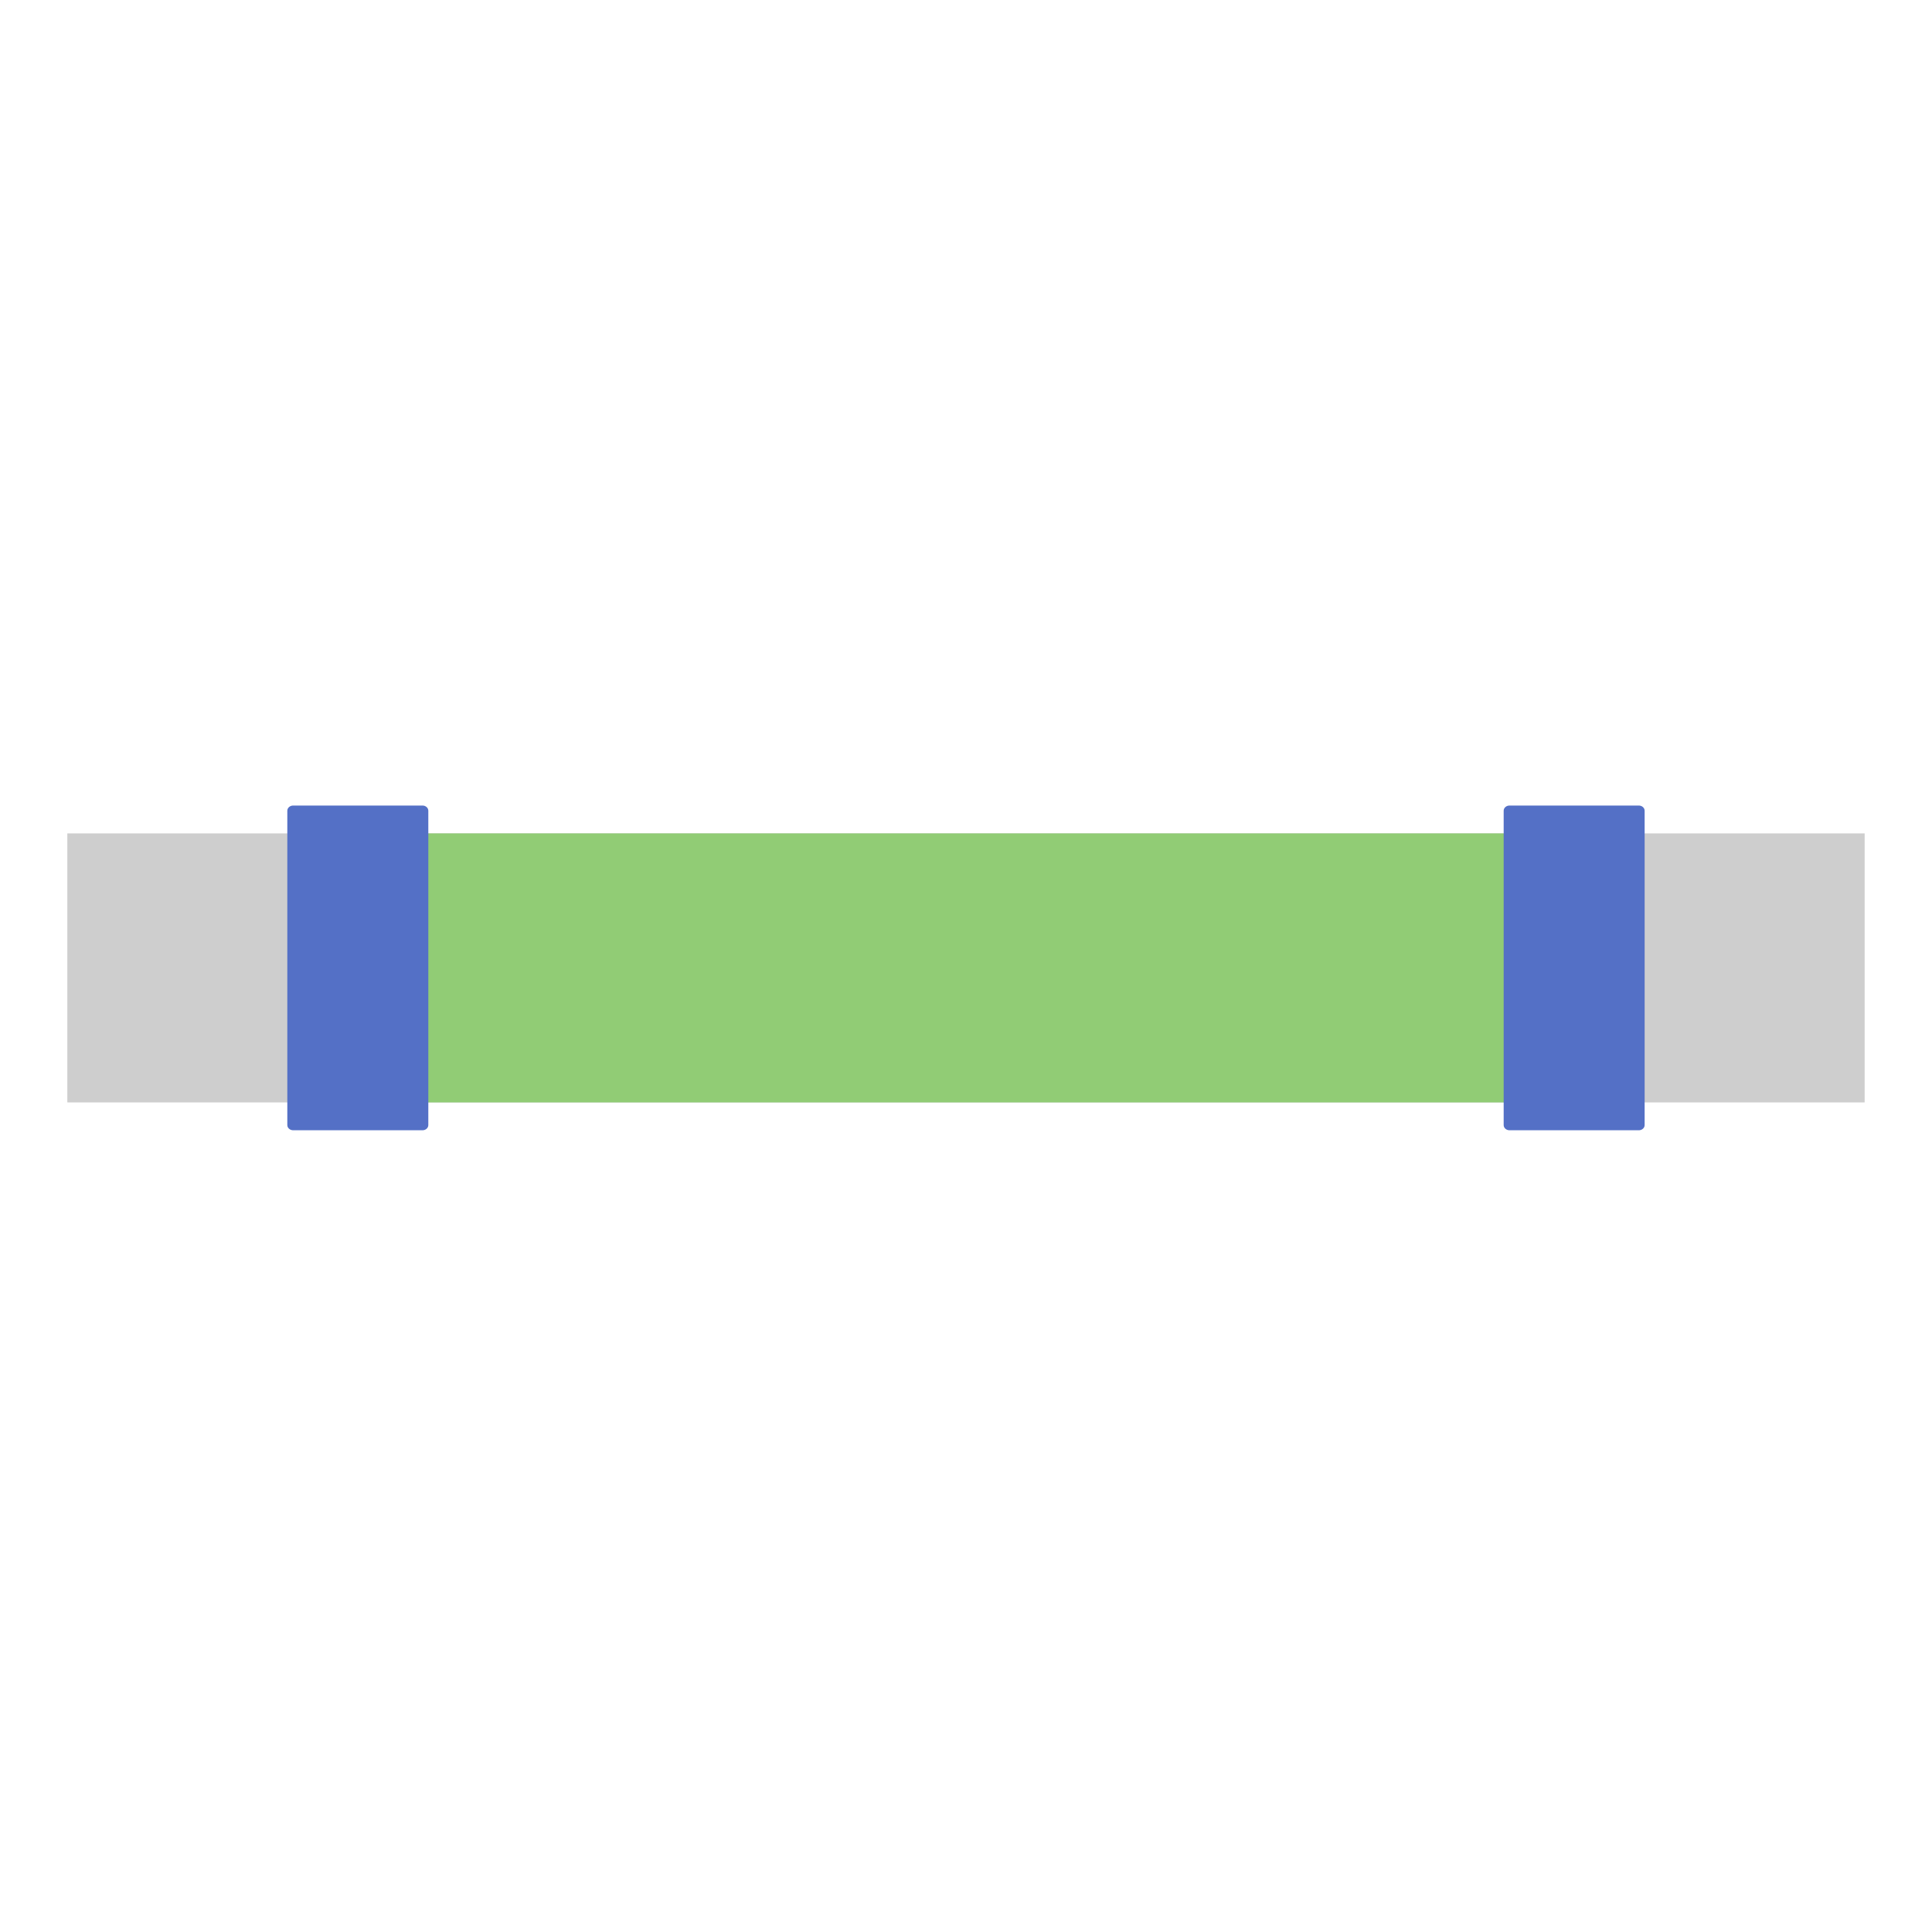 <?xml version="1.0" encoding="utf-8"?>
<!-- Generator: Adobe Illustrator 16.0.0, SVG Export Plug-In . SVG Version: 6.00 Build 0)  -->
<!DOCTYPE svg PUBLIC "-//W3C//DTD SVG 1.1//EN" "http://www.w3.org/Graphics/SVG/1.1/DTD/svg11.dtd">
<svg version="1.1" id="图层_1" xmlns="http://www.w3.org/2000/svg" xmlns:xlink="http://www.w3.org/1999/xlink" x="0px" y="0px"
	 width="600px" height="600px" viewBox="0 0 600 600" enable-background="new 0 0 600 600" xml:space="preserve">
<g>
	<rect x="20.911" y="258.82" fill="#CECECE" width="558.173" height="83.545"/>
	<g>
		<rect x="111.123" y="258.819" fill="#91cc75" width="374.479" height="83.544"/>
		<path fill="#5470c6" d="M133.018,349.399c0,0.895-0.807,1.615-1.806,1.615H91.055c-1.009,0-1.826-0.721-1.826-1.615v-97.613
			c0-0.896,0.817-1.615,1.826-1.615h40.157c0.999,0,1.806,0.719,1.806,1.615V349.399z"/>
		<path fill="#5470c6" d="M510.757,349.399c0,0.895-0.809,1.615-1.807,1.615h-40.155c-1.01,0-1.817-0.721-1.817-1.615v-97.613
			c0-0.896,0.808-1.615,1.817-1.615h40.155c0.998,0,1.807,0.719,1.807,1.615V349.399z"/>
	</g>
</g>
</svg>
